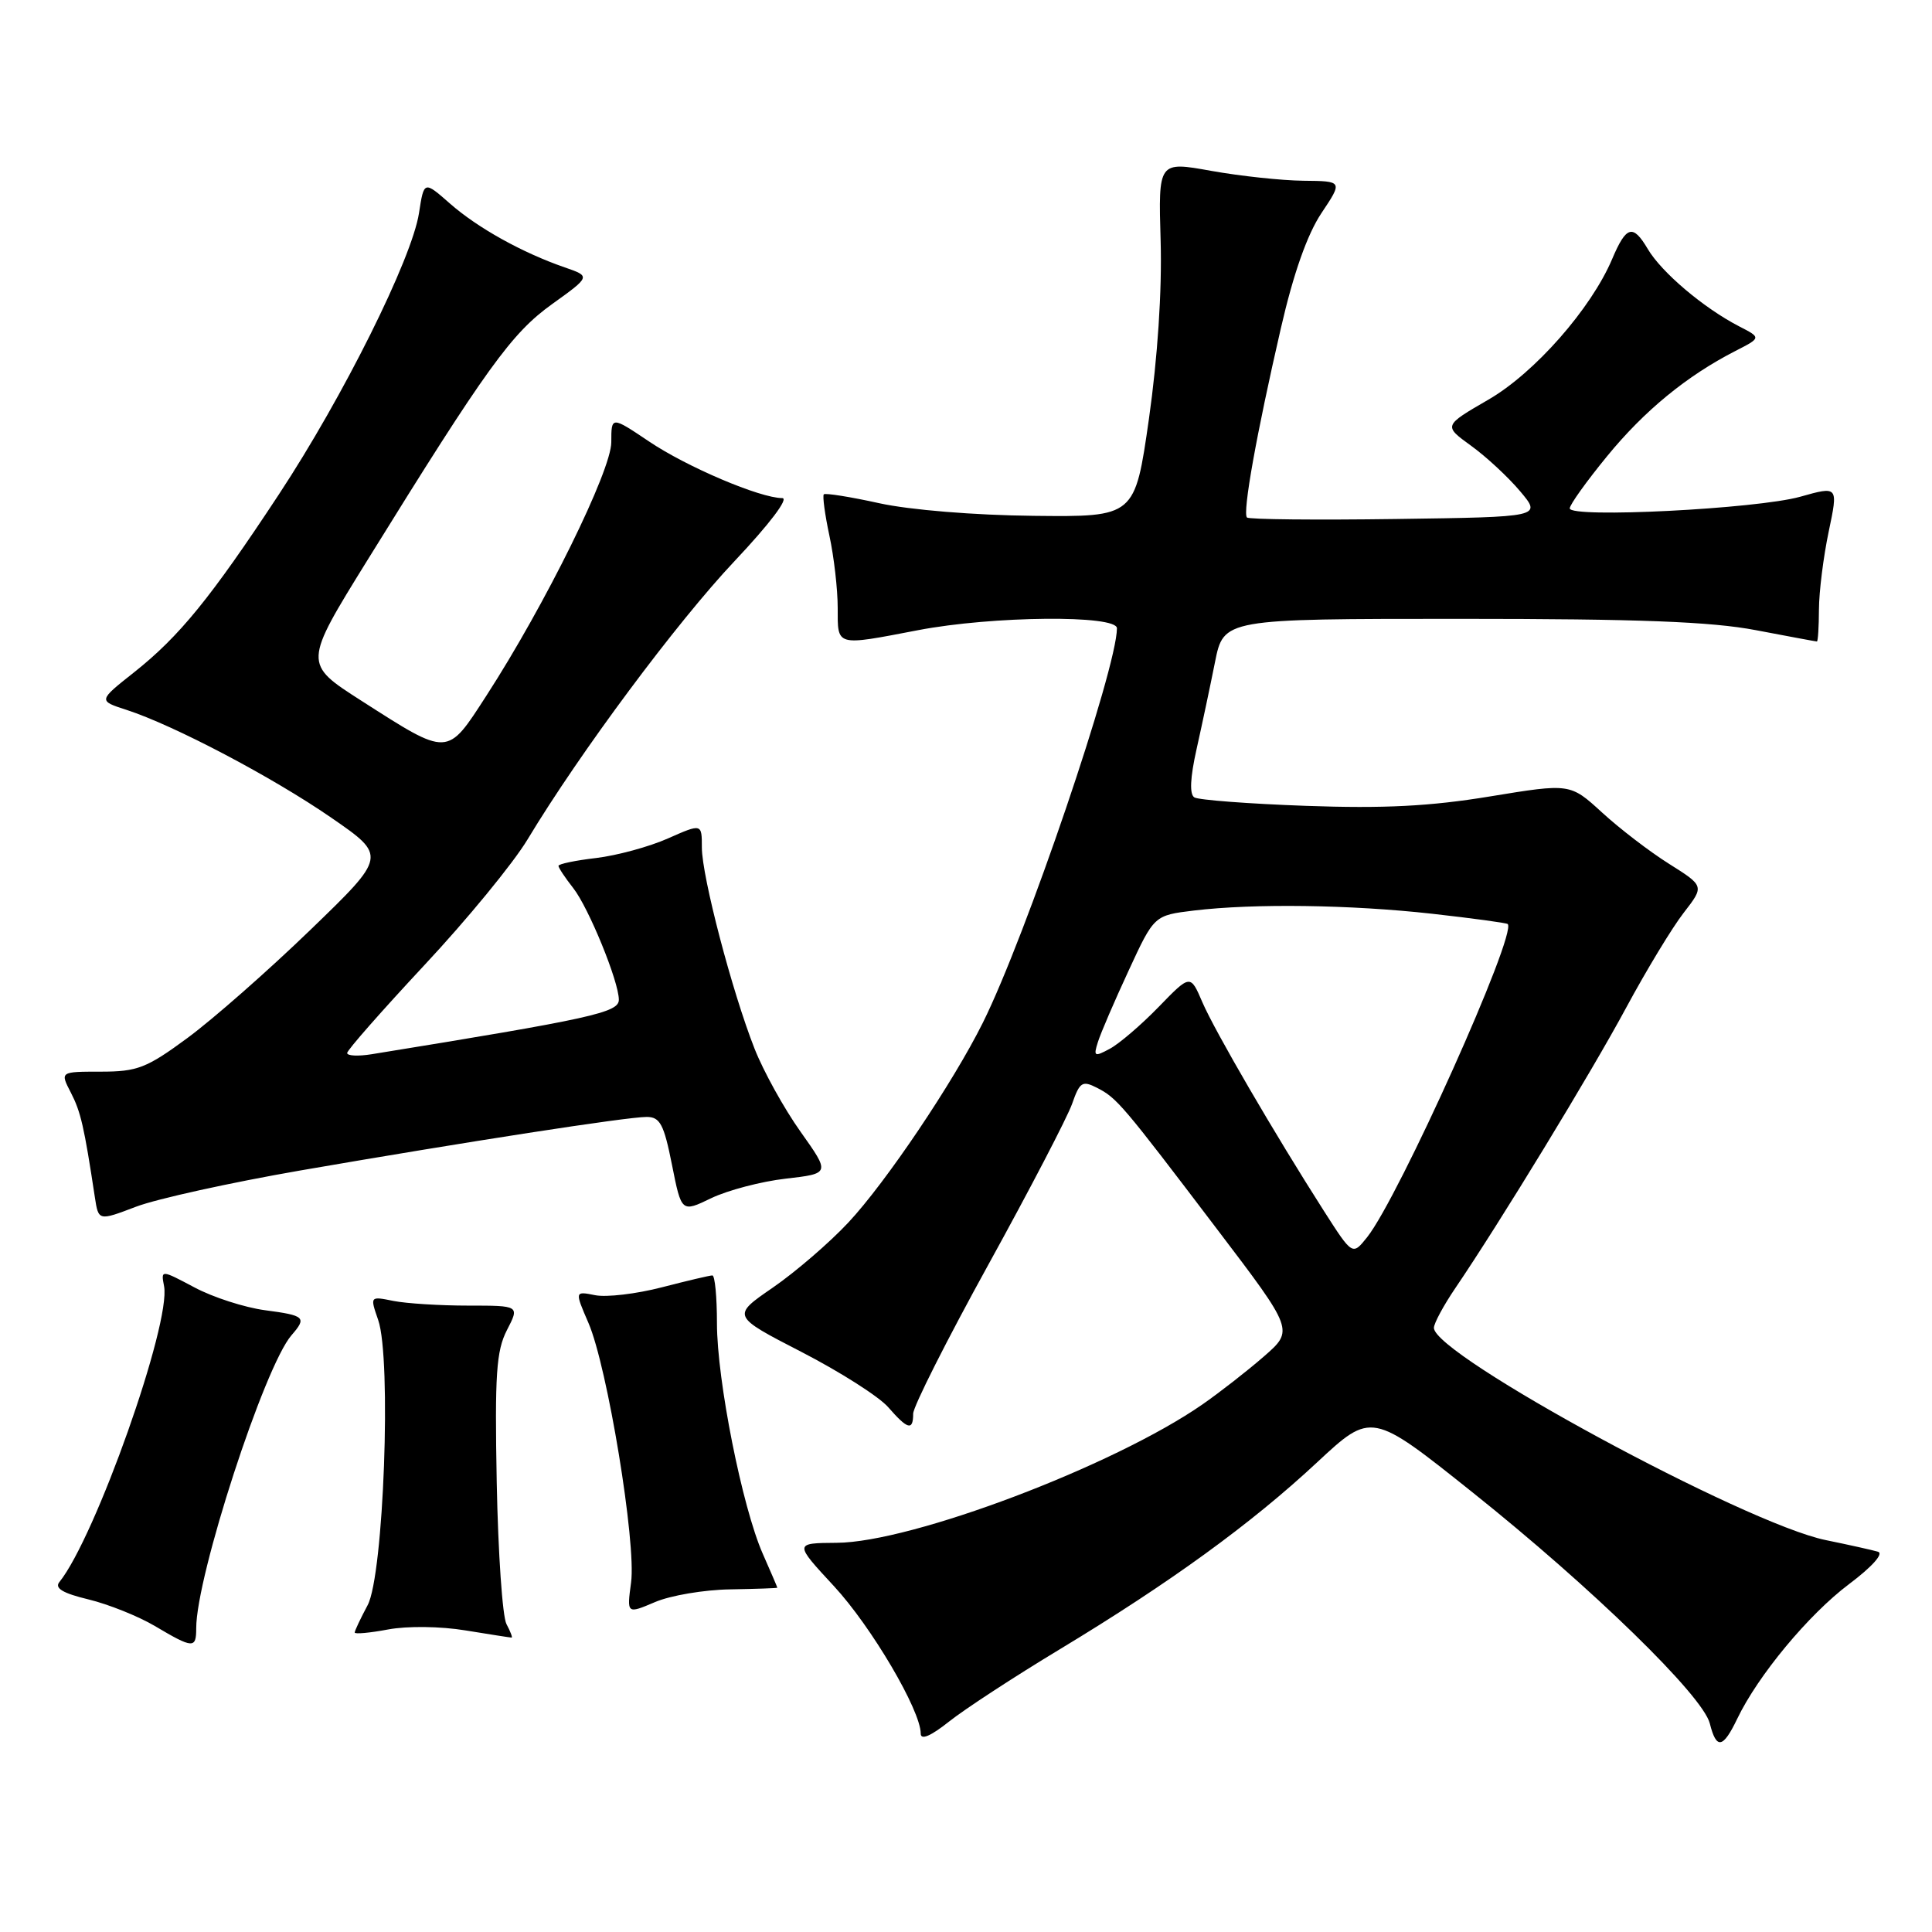 <?xml version="1.0" encoding="UTF-8" standalone="no"?>
<!DOCTYPE svg PUBLIC "-//W3C//DTD SVG 1.1//EN" "http://www.w3.org/Graphics/SVG/1.1/DTD/svg11.dtd" >
<svg xmlns="http://www.w3.org/2000/svg" xmlns:xlink="http://www.w3.org/1999/xlink" version="1.1" viewBox="0 0 256 256">
 <g >
 <path fill="currentColor"
d=" M 140.44 218.53 C 155.04 209.71 165.78 201.92 174.51 193.78 C 181.73 187.06 181.73 187.06 195.11 197.74 C 210.97 210.40 225.63 224.68 226.56 228.37 C 227.43 231.84 228.30 231.69 230.19 227.75 C 232.94 222.01 239.66 213.92 245.00 209.91 C 248.06 207.61 249.64 205.85 248.84 205.61 C 248.10 205.39 244.99 204.70 241.92 204.07 C 231.26 201.89 190.00 179.54 190.00 175.95 C 190.00 175.35 191.28 172.98 192.84 170.68 C 198.72 162.03 210.82 142.18 215.49 133.50 C 218.16 128.55 221.58 122.90 223.09 120.96 C 225.84 117.41 225.84 117.41 221.17 114.47 C 218.60 112.86 214.60 109.79 212.28 107.66 C 208.05 103.79 208.05 103.79 197.44 105.53 C 189.49 106.84 183.37 107.15 173.05 106.78 C 165.47 106.51 158.81 106.00 158.26 105.66 C 157.60 105.25 157.70 103.07 158.55 99.27 C 159.26 96.10 160.36 90.91 160.99 87.75 C 162.14 82.00 162.14 82.00 193.48 82.00 C 217.19 82.00 226.73 82.37 232.66 83.50 C 236.97 84.32 240.61 85.00 240.75 85.00 C 240.89 85.00 241.01 83.09 241.02 80.75 C 241.03 78.41 241.61 73.78 242.31 70.45 C 243.58 64.40 243.58 64.40 238.54 65.82 C 232.80 67.43 208.00 68.69 208.00 67.36 C 208.00 66.88 210.22 63.78 212.94 60.46 C 217.89 54.41 223.50 49.81 229.94 46.51 C 233.38 44.75 233.38 44.75 230.44 43.24 C 225.74 40.81 220.16 36.09 218.33 32.98 C 216.37 29.66 215.49 29.91 213.62 34.32 C 210.84 40.89 203.34 49.42 197.23 52.95 C 191.26 56.41 191.26 56.41 194.92 59.06 C 196.93 60.51 199.86 63.23 201.43 65.10 C 204.29 68.50 204.29 68.50 185.00 68.77 C 174.39 68.92 165.50 68.83 165.23 68.57 C 164.62 67.95 166.50 57.46 169.72 43.50 C 171.39 36.23 173.22 31.06 175.09 28.25 C 177.93 24.00 177.93 24.00 172.72 23.95 C 169.85 23.92 164.35 23.33 160.49 22.64 C 153.48 21.38 153.48 21.38 153.79 31.94 C 153.98 38.52 153.39 47.40 152.24 55.50 C 150.38 68.50 150.38 68.50 136.94 68.35 C 129.14 68.27 120.57 67.57 116.51 66.68 C 112.67 65.83 109.36 65.31 109.16 65.50 C 108.97 65.70 109.30 68.17 109.90 70.98 C 110.51 73.80 111.00 78.10 111.00 80.55 C 111.00 85.70 110.66 85.61 121.66 83.50 C 131.53 81.61 148.00 81.46 148.00 83.25 C 147.99 88.60 135.94 124.05 130.24 135.50 C 126.30 143.43 117.37 156.69 112.42 161.98 C 109.92 164.66 105.41 168.54 102.41 170.61 C 96.94 174.37 96.94 174.37 106.22 179.15 C 111.32 181.78 116.49 185.07 117.70 186.47 C 120.28 189.43 121.00 189.62 121.00 187.32 C 121.00 186.39 125.49 177.50 130.97 167.56 C 136.45 157.62 141.44 148.03 142.06 146.26 C 143.07 143.37 143.41 143.15 145.34 144.13 C 148.00 145.49 148.67 146.28 161.28 162.89 C 171.45 176.27 171.45 176.27 167.47 179.74 C 165.29 181.64 161.62 184.50 159.32 186.10 C 147.57 194.25 120.80 204.38 110.86 204.43 C 105.22 204.47 105.22 204.47 110.50 210.17 C 115.47 215.54 122.00 226.63 122.00 229.71 C 122.00 230.61 123.32 230.05 125.75 228.12 C 127.81 226.48 134.42 222.16 140.44 218.53 Z  M 26.00 215.75 C 25.99 208.87 35.04 181.04 38.63 176.92 C 40.68 174.56 40.42 174.31 35.11 173.61 C 32.42 173.25 28.22 171.90 25.77 170.59 C 21.32 168.23 21.32 168.23 21.74 170.43 C 22.68 175.35 12.63 203.75 7.86 209.64 C 7.21 210.45 8.35 211.12 11.72 211.93 C 14.36 212.57 18.31 214.15 20.51 215.45 C 25.59 218.46 26.00 218.48 26.00 215.75 Z  M 61.69 216.04 C 64.88 216.56 67.63 216.99 67.79 216.99 C 67.94 217.00 67.64 216.19 67.11 215.20 C 66.58 214.22 66.00 205.78 65.82 196.45 C 65.55 182.13 65.76 179.00 67.17 176.25 C 68.85 173.00 68.85 173.00 62.05 173.00 C 58.31 173.00 53.85 172.72 52.13 172.38 C 49.02 171.75 49.02 171.75 50.11 174.90 C 51.90 180.02 50.84 208.74 48.71 212.70 C 47.77 214.46 47.00 216.09 47.00 216.32 C 47.00 216.55 49.00 216.37 51.44 215.91 C 53.96 215.44 58.38 215.49 61.69 216.04 Z  M 96.75 210.60 C 100.19 210.54 103.00 210.44 103.00 210.38 C 103.00 210.31 102.13 208.28 101.07 205.88 C 98.35 199.72 95.00 182.87 95.00 175.34 C 95.00 171.85 94.73 169.00 94.39 169.00 C 94.06 169.00 91.04 169.71 87.68 170.58 C 84.32 171.45 80.35 171.92 78.86 171.62 C 76.15 171.08 76.15 171.08 77.97 175.29 C 80.48 181.08 84.33 204.49 83.62 209.69 C 83.06 213.87 83.06 213.87 86.78 212.29 C 88.82 211.41 93.31 210.65 96.75 210.60 Z  M 39.76 155.10 C 61.86 151.28 83.06 148.00 85.68 148.00 C 87.46 148.00 87.97 148.96 89.04 154.34 C 90.30 160.67 90.30 160.67 94.25 158.76 C 96.42 157.72 100.86 156.55 104.10 156.18 C 110.01 155.50 110.01 155.50 106.07 149.95 C 103.90 146.90 101.16 141.95 99.98 138.95 C 97.00 131.38 93.01 116.15 93.00 112.31 C 93.00 109.11 93.00 109.11 88.50 111.10 C 86.02 112.20 81.75 113.36 79.00 113.69 C 76.25 114.01 74.00 114.48 74.00 114.73 C 74.00 114.98 74.88 116.31 75.96 117.68 C 78.00 120.28 82.00 130.06 82.00 132.47 C 82.00 134.17 78.44 134.96 49.25 139.69 C 47.46 139.98 46.00 139.91 46.00 139.53 C 46.00 139.15 50.61 133.92 56.23 127.89 C 61.86 121.87 68.02 114.37 69.91 111.22 C 76.83 99.73 89.69 82.44 97.36 74.32 C 101.98 69.42 104.57 66.00 103.65 66.00 C 100.72 66.00 91.00 61.87 85.99 58.49 C 81.00 55.14 81.00 55.14 81.00 58.59 C 81.00 62.36 72.24 80.14 64.45 92.18 C 59.19 100.31 59.52 100.30 47.85 92.83 C 40.20 87.93 40.20 87.93 48.69 74.22 C 64.48 48.72 67.77 44.16 73.15 40.30 C 78.27 36.62 78.27 36.62 74.83 35.43 C 69.21 33.49 63.28 30.19 59.62 26.97 C 56.18 23.95 56.18 23.95 55.52 28.23 C 54.58 34.30 45.47 52.59 36.96 65.50 C 27.89 79.27 23.76 84.33 17.76 89.09 C 13.01 92.85 13.01 92.85 16.76 94.06 C 23.04 96.10 36.10 102.97 43.88 108.34 C 51.26 113.43 51.26 113.43 41.09 123.25 C 35.50 128.65 28.19 135.07 24.85 137.53 C 19.42 141.53 18.20 142.00 13.36 142.00 C 7.95 142.00 7.95 142.00 9.39 144.78 C 10.70 147.33 11.14 149.21 12.57 158.64 C 13.05 161.79 13.05 161.79 18.04 159.89 C 20.78 158.85 30.55 156.70 39.76 155.10 Z  M 175.44 160.48 C 168.87 150.20 160.97 136.63 159.32 132.80 C 157.73 129.09 157.73 129.09 153.52 133.43 C 151.20 135.82 148.29 138.31 147.05 138.97 C 145.01 140.07 144.87 139.99 145.48 138.07 C 145.84 136.91 147.67 132.66 149.54 128.63 C 152.93 121.29 152.93 121.29 158.21 120.65 C 166.17 119.70 178.92 119.87 189.79 121.08 C 195.13 121.68 199.62 122.29 199.78 122.44 C 201.05 123.71 185.37 158.63 181.15 163.94 C 179.21 166.37 179.21 166.37 175.44 160.48 Z "/>
</g>
</svg>